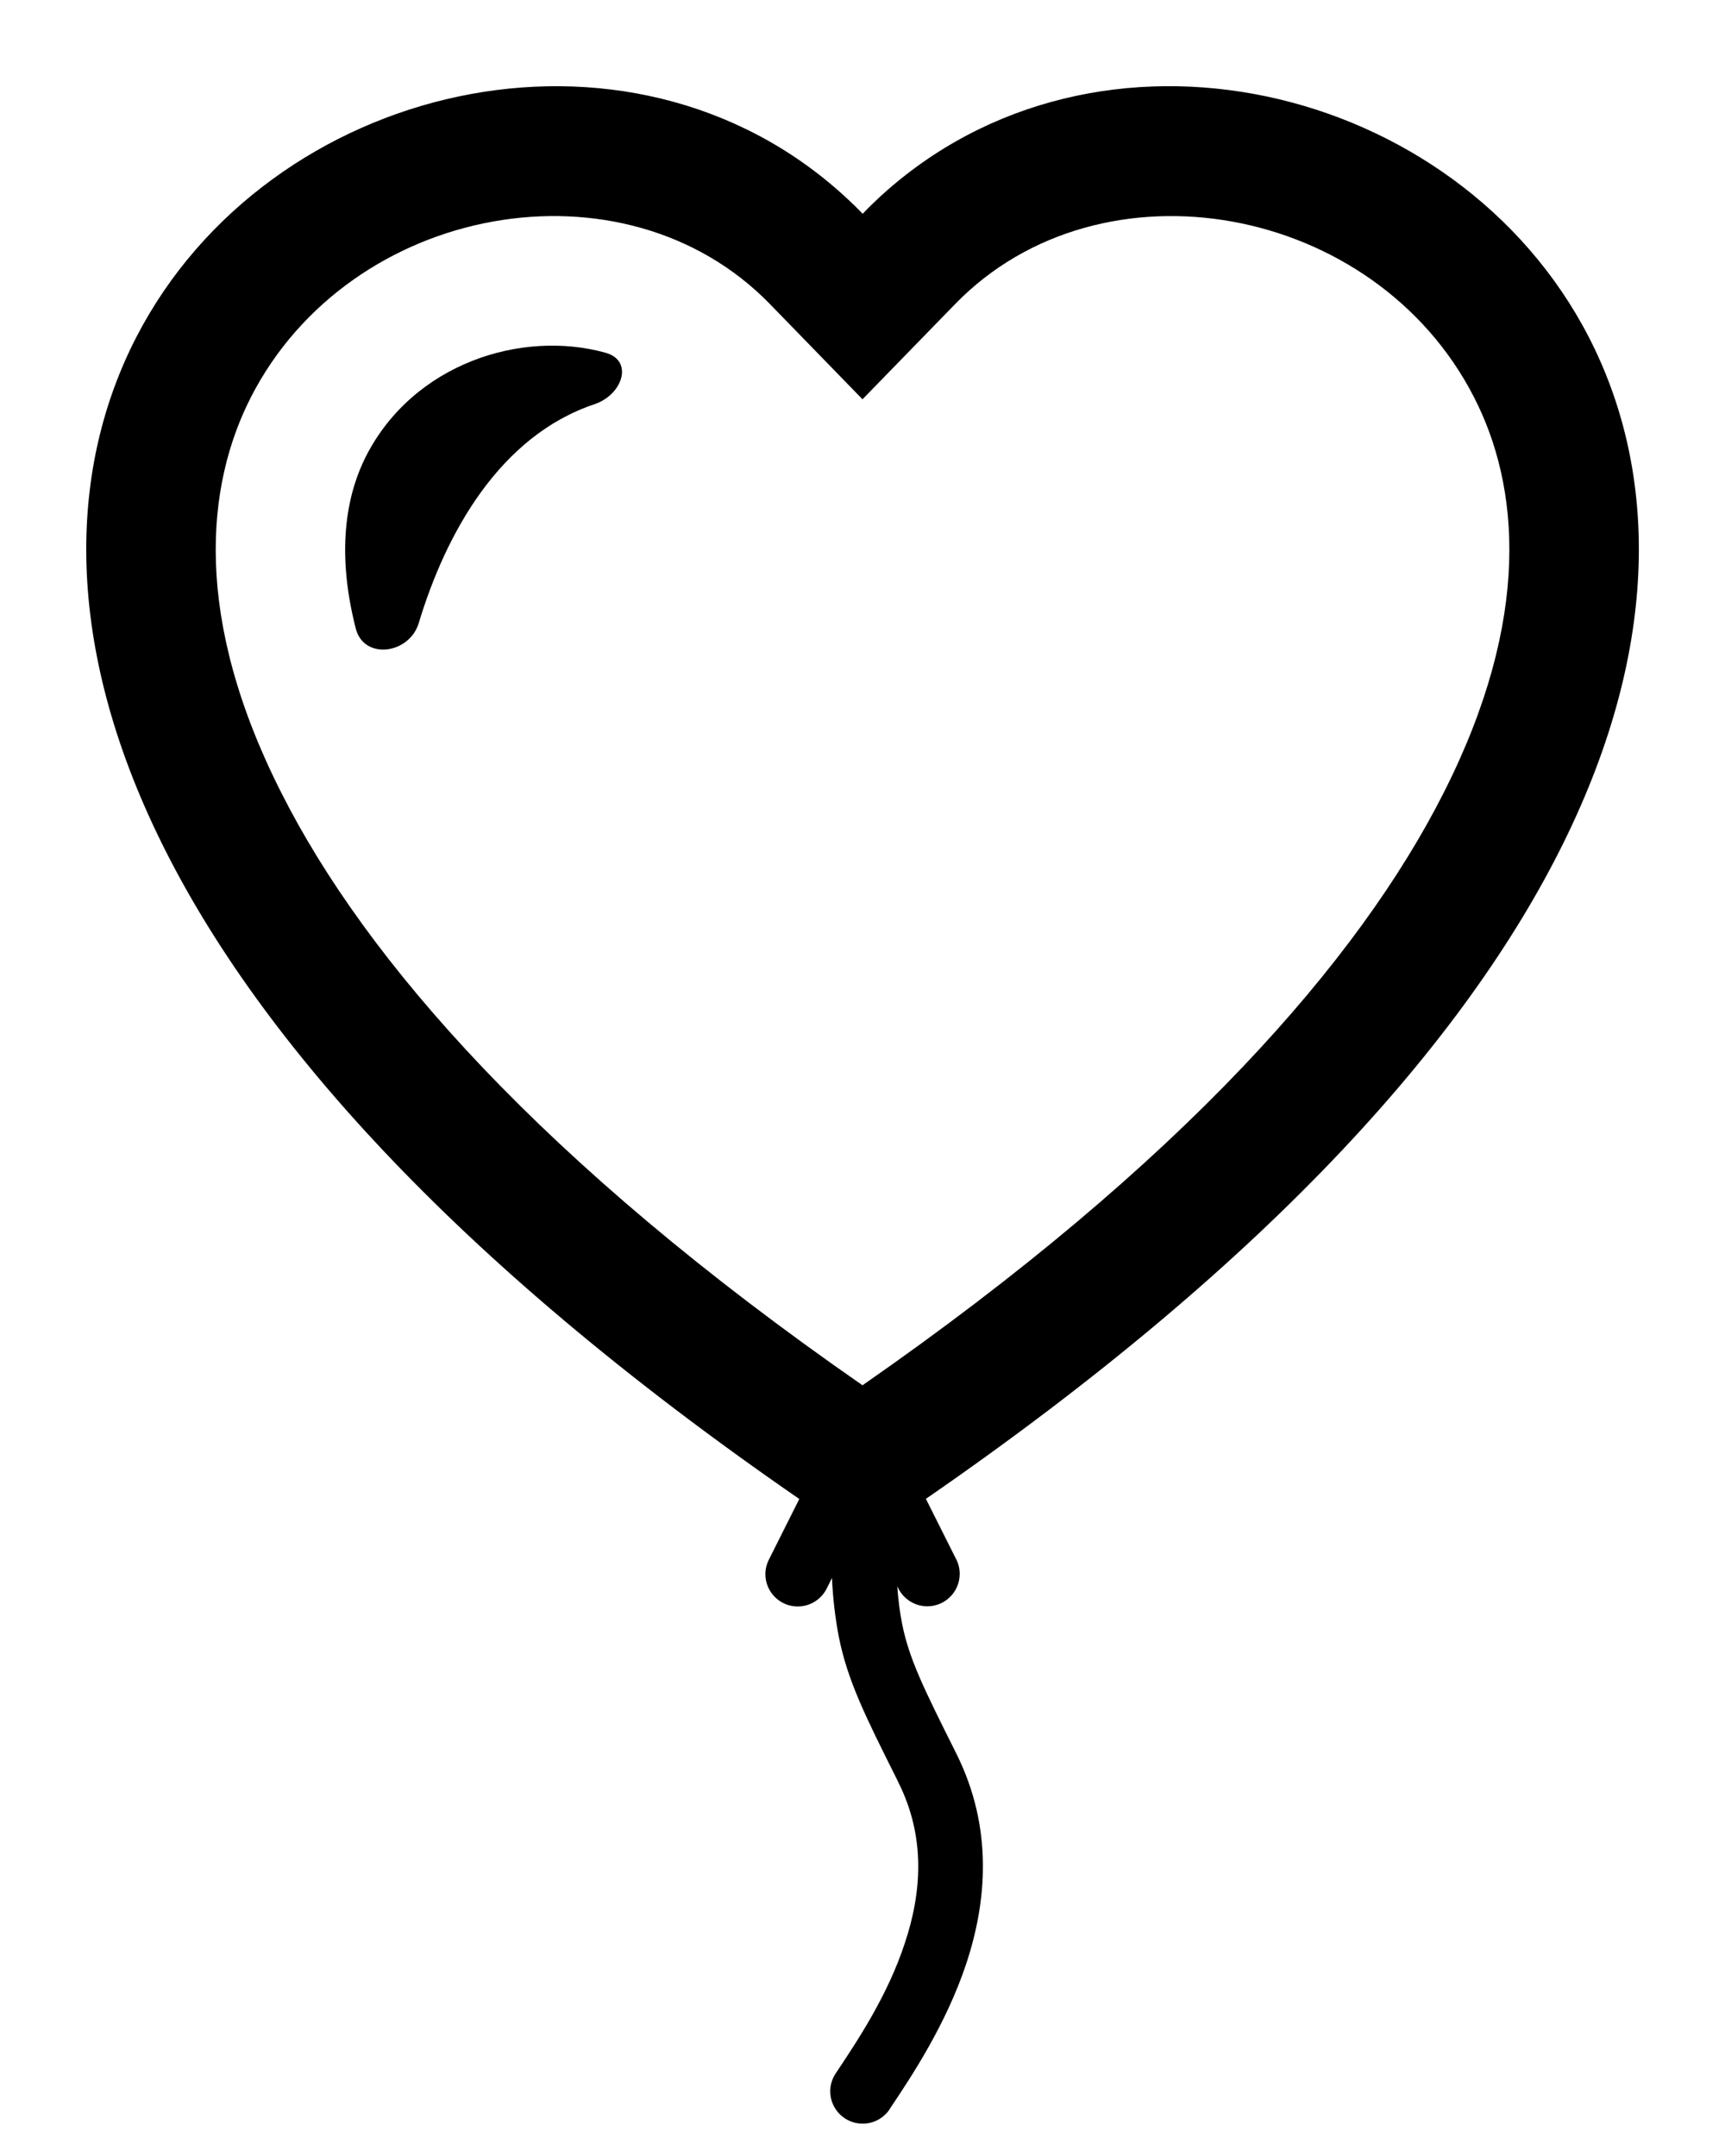 ﻿<?xml version="1.0" encoding="utf-8"?>
<svg version="1.1" xmlns:xlink="http://www.w3.org/1999/xlink" width="20px" height="25px" xmlns="http://www.w3.org/2000/svg">
  <defs>
    <pattern id="BGPattern" patternUnits="userSpaceOnUse" alignment="0 0" imageRepeat="None" />
    <mask fill="white" id="Clip4798">
      <path d="M 9.268 17.38  L 9.265 17.38  C -6.905 6.22  4.765 -2.352  9.803 2.285  C 9.871 2.347  9.937 2.411  10.002 2.479  C 10.066 2.411  10.132 2.347  10.199 2.285  C 15.239 -2.353  26.905 6.221  10.735 17.38  L 11.087 18.082  C 11.114 18.134  11.127 18.192  11.127 18.25  C 11.127 18.457  10.959 18.626  10.751 18.626  C 10.609 18.626  10.479 18.545  10.415 18.418  L 10.403 18.393  C 10.415 18.558  10.433 18.696  10.459 18.828  C 10.54 19.232  10.7 19.559  11.087 20.332  C 11.52 21.199  11.44 22.057  11.201 22.776  C 10.966 23.479  10.569 24.076  10.32 24.448  L 10.314 24.459  C 10.244 24.563  10.127 24.625  10.002 24.625  C 9.794 24.625  9.626 24.457  9.626 24.25  C 9.626 24.176  9.648 24.103  9.69 24.041  C 9.942 23.663  10.29 23.142  10.489 22.537  C 10.688 21.943  10.733 21.301  10.416 20.668  L 10.396 20.626  C 10.036 19.906  9.826 19.489  9.724 18.973  C 9.682 18.75  9.656 18.525  9.646 18.298  L 9.586 18.418  C 9.523 18.546  9.392 18.628  9.249 18.628  C 9.042 18.628  8.874 18.46  8.874 18.253  C 8.874 18.193  8.889 18.135  8.916 18.082  L 9.268 17.38  Z M 11.076 3.524  L 10 4.63  L 8.925 3.524  C 7.23 1.783  4.06 2.359  2.91 4.604  C 2.385 5.632  2.233 7.165  3.264 9.197  C 4.24 11.13  6.28 13.48  10 16.063  C 13.718 13.478  15.759 11.128  16.736 9.197  C 17.767 7.165  17.617 5.632  17.09 4.606  C 15.94 2.359  12.771 1.783  11.076 3.524  Z M 4.245 5.287  C 4.795 4.215  6.046 3.82  7.02 4.09  C 7.35 4.181  7.219 4.577  6.893 4.687  C 5.796 5.054  5.17 6.179  4.855 7.225  C 4.745 7.587  4.219 7.655  4.125 7.289  C 3.877 6.321  4.048 5.674  4.245 5.287  Z " fill-rule="evenodd" />
    </mask>
  </defs>
  <g>
    <path d="M 9.268 17.38  L 9.265 17.38  C -6.905 6.22  4.765 -2.352  9.803 2.285  C 9.871 2.347  9.937 2.411  10.002 2.479  C 10.066 2.411  10.132 2.347  10.199 2.285  C 15.239 -2.353  26.905 6.221  10.735 17.38  L 11.087 18.082  C 11.114 18.134  11.127 18.192  11.127 18.25  C 11.127 18.457  10.959 18.626  10.751 18.626  C 10.609 18.626  10.479 18.545  10.415 18.418  L 10.403 18.393  C 10.415 18.558  10.433 18.696  10.459 18.828  C 10.54 19.232  10.7 19.559  11.087 20.332  C 11.52 21.199  11.44 22.057  11.201 22.776  C 10.966 23.479  10.569 24.076  10.32 24.448  L 10.314 24.459  C 10.244 24.563  10.127 24.625  10.002 24.625  C 9.794 24.625  9.626 24.457  9.626 24.25  C 9.626 24.176  9.648 24.103  9.69 24.041  C 9.942 23.663  10.29 23.142  10.489 22.537  C 10.688 21.943  10.733 21.301  10.416 20.668  L 10.396 20.626  C 10.036 19.906  9.826 19.489  9.724 18.973  C 9.682 18.75  9.656 18.525  9.646 18.298  L 9.586 18.418  C 9.523 18.546  9.392 18.628  9.249 18.628  C 9.042 18.628  8.874 18.46  8.874 18.253  C 8.874 18.193  8.889 18.135  8.916 18.082  L 9.268 17.38  Z M 11.076 3.524  L 10 4.63  L 8.925 3.524  C 7.23 1.783  4.06 2.359  2.91 4.604  C 2.385 5.632  2.233 7.165  3.264 9.197  C 4.24 11.13  6.28 13.48  10 16.063  C 13.718 13.478  15.759 11.128  16.736 9.197  C 17.767 7.165  17.617 5.632  17.09 4.606  C 15.94 2.359  12.771 1.783  11.076 3.524  Z M 4.245 5.287  C 4.795 4.215  6.046 3.82  7.02 4.09  C 7.35 4.181  7.219 4.577  6.893 4.687  C 5.796 5.054  5.17 6.179  4.855 7.225  C 4.745 7.587  4.219 7.655  4.125 7.289  C 3.877 6.321  4.048 5.674  4.245 5.287  Z " fill-rule="nonzero" fill="rgba(0, 0, 0, 1)" stroke="none" class="fill" />
    <path d="M 9.268 17.38  L 9.265 17.38  C -6.905 6.22  4.765 -2.352  9.803 2.285  C 9.871 2.347  9.937 2.411  10.002 2.479  C 10.066 2.411  10.132 2.347  10.199 2.285  C 15.239 -2.353  26.905 6.221  10.735 17.38  L 11.087 18.082  C 11.114 18.134  11.127 18.192  11.127 18.25  C 11.127 18.457  10.959 18.626  10.751 18.626  C 10.609 18.626  10.479 18.545  10.415 18.418  L 10.403 18.393  C 10.415 18.558  10.433 18.696  10.459 18.828  C 10.54 19.232  10.7 19.559  11.087 20.332  C 11.52 21.199  11.44 22.057  11.201 22.776  C 10.966 23.479  10.569 24.076  10.32 24.448  L 10.314 24.459  C 10.244 24.563  10.127 24.625  10.002 24.625  C 9.794 24.625  9.626 24.457  9.626 24.25  C 9.626 24.176  9.648 24.103  9.69 24.041  C 9.942 23.663  10.29 23.142  10.489 22.537  C 10.688 21.943  10.733 21.301  10.416 20.668  L 10.396 20.626  C 10.036 19.906  9.826 19.489  9.724 18.973  C 9.682 18.75  9.656 18.525  9.646 18.298  L 9.586 18.418  C 9.523 18.546  9.392 18.628  9.249 18.628  C 9.042 18.628  8.874 18.46  8.874 18.253  C 8.874 18.193  8.889 18.135  8.916 18.082  L 9.268 17.38  Z " stroke-width="0" stroke-dasharray="0" stroke="rgba(255, 255, 255, 0)" fill="none" class="stroke" mask="url(#Clip4798)" />
    <path d="M 11.076 3.524  L 10 4.63  L 8.925 3.524  C 7.23 1.783  4.06 2.359  2.91 4.604  C 2.385 5.632  2.233 7.165  3.264 9.197  C 4.24 11.13  6.28 13.48  10 16.063  C 13.718 13.478  15.759 11.128  16.736 9.197  C 17.767 7.165  17.617 5.632  17.09 4.606  C 15.94 2.359  12.771 1.783  11.076 3.524  Z " stroke-width="0" stroke-dasharray="0" stroke="rgba(255, 255, 255, 0)" fill="none" class="stroke" mask="url(#Clip4798)" />
    <path d="M 4.245 5.287  C 4.795 4.215  6.046 3.82  7.02 4.09  C 7.35 4.181  7.219 4.577  6.893 4.687  C 5.796 5.054  5.17 6.179  4.855 7.225  C 4.745 7.587  4.219 7.655  4.125 7.289  C 3.877 6.321  4.048 5.674  4.245 5.287  Z " stroke-width="0" stroke-dasharray="0" stroke="rgba(255, 255, 255, 0)" fill="none" class="stroke" mask="url(#Clip4798)" />
  </g>
</svg>